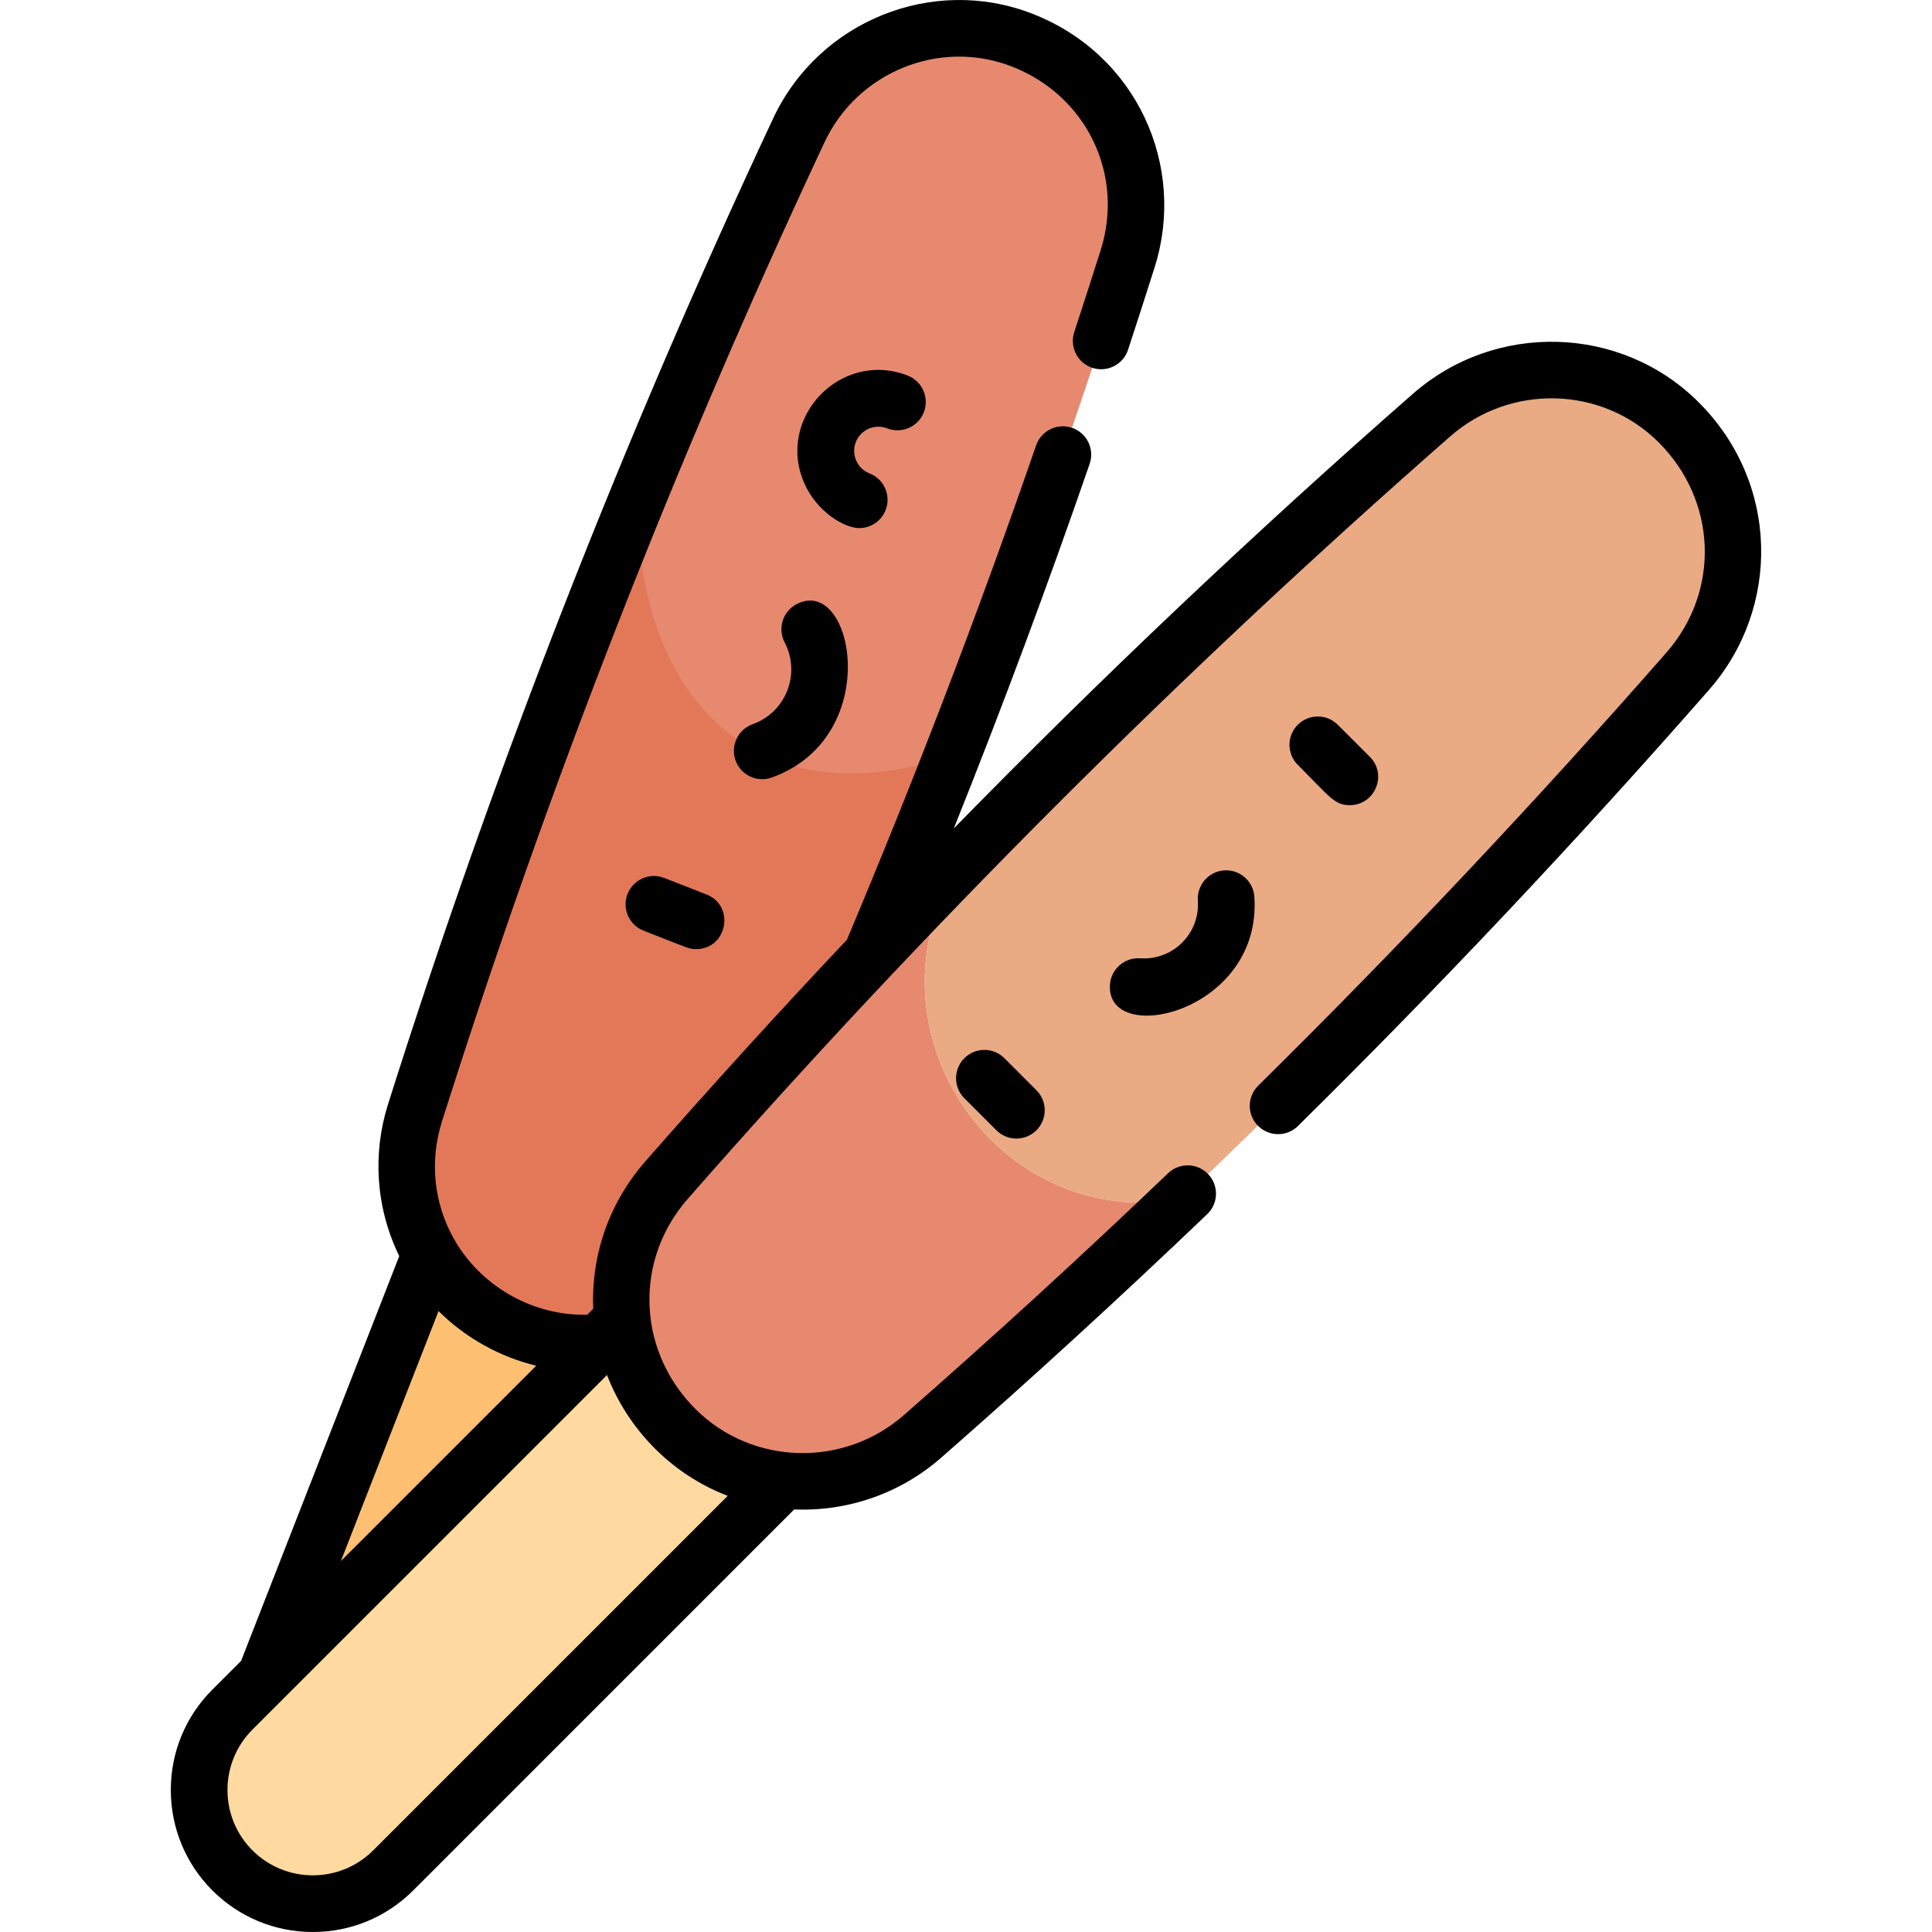 <svg id="Layer_1" enable-background="new 0 0 511.763 511.763" viewBox="0 0 511.763 511.763" xmlns="http://www.w3.org/2000/svg"><g><g><path d="m113.978 332.282-43.704 111.863 59.818-5.764 79.407-82.599z" fill="#fdc072"/><path d="m164.849 349.569-103.289 103.29c-11.762 11.762-11.762 30.831 0 42.593s30.831 11.762 42.593 0l103.292-103.292z" fill="#ffd9a0"/><path d="m298.7 68.542c-15.498 48.946-32.924 97.313-46.44 131.49-1.191.897-28.49 20.816-55.282 9.575-25.337-10.63-40.682-45.099-27.798-78.395 9.613-24.843 31.124-72.58 42.43-96.7 10.39-22.16 36.21-32.74 59.03-23.91 24.47 9.46 35.23 35.26 28.06 57.94z" fill="#e7896e"/><path d="m252.26 200.032c-6.92 17.75-14.402 35.271-21.49 52.96-15.798 39.424-37.725 73.116-71.94 102.6-32.216 2.946-59.279-28.041-48.89-60.86 17.5-55.32 37.26-109.87 59.24-163.52-1.84 48.87 27.87 87.61 83.08 68.82z" fill="#e37858"/><path d="m313.03 317.682c-22.43 21.42-45.33 42.36-68.67 62.81-18.89 16.55-47.52 15.86-65.33-1.84-19.1-18.96-18.59-47.65-2.51-66 25.46-29.07 51.68-57.44 78.62-85.08-28.598 42.005 6.986 98.822 57.89 90.11z" fill="#e7896e"/><path d="m447.07 177.782c-42.59 48.63-87.32 95.3-134.04 139.9-50.883 8.708-86.497-48.091-57.89-90.11 39.477-40.435 80.382-79.342 124.09-117.63 13.83-12.11 32.87-14.99 49.07-8.72 30.164 11.649 41.362 50.779 18.77 76.56z" fill="#eaaa83"/></g><g><path d="m449.849 106.451c-20.504-20.364-53.694-21.314-75.559-2.161-41.863 36.669-82.525 75.182-121.636 115.144 12.767-31.904 24.827-64.245 35.979-96.565 1.351-3.916-.728-8.185-4.644-9.536-3.917-1.352-8.186.728-9.536 4.644-15.179 43.995-32.038 88.037-50.109 130.931-18.204 19.307-36.048 38.911-53.465 58.794-9.219 10.525-14.34 24.283-13.742 38.968l-1.584 1.584c-13.97.349-27.527-7.105-34.802-19.198-.179-.376-.383-.74-.622-1.082-5.086-9.104-6.459-20.165-3.035-30.985 27.922-88.252 62.008-175.496 101.31-259.305 8.738-18.633 30.497-27.461 49.542-20.097 19.813 7.664 29.963 28.59 23.607 48.678-2.286 7.226-4.64 14.527-6.995 21.701-1.292 3.935.851 8.173 4.786 9.465 3.938 1.292 8.174-.851 9.466-4.787 2.372-7.224 4.742-14.578 7.044-21.855 8.483-26.807-4.687-56.436-32.498-67.192-26.362-10.196-56.464 1.981-68.532 27.719-39.582 84.405-73.91 172.269-102.03 261.149-4.106 12.975-3.342 27.308 2.963 40.257l-41.89 107.22-7.604 7.604c-7.104 7.105-11.018 16.552-11.018 26.6 0 20.791 16.826 37.618 37.617 37.618 10.049 0 19.495-3.913 26.601-11.018l100.907-100.911c14.296.573 28.171-4.28 38.934-13.708 23.854-20.896 47.567-42.603 70.48-64.52 2.993-2.863 3.099-7.611.235-10.604-2.864-2.994-7.611-3.1-10.604-.236-22.755 21.767-46.305 43.325-69.994 64.077-15.964 13.982-40.169 13.314-55.105-1.52-6.844-6.797-10.85-15.248-11.972-23.973-.012-.426-.055-.851-.139-1.271-1.029-10.694 2.252-21.698 9.957-30.495 62.592-71.456 130.558-139.423 202.011-202.012 15.963-13.983 40.169-13.315 55.105 1.52 15.541 15.436 16.467 39.398 2.153 55.739-34.491 39.376-70.878 77.984-108.149 114.751-2.949 2.909-2.981 7.658-.072 10.606 2.907 2.949 7.657 2.98 10.605.072 37.53-37.022 74.169-75.897 108.899-115.547 18.948-21.629 18.764-54.779-2.865-76.263zm-333.682 240.839c7.301 7.259 16.41 12.175 25.87 14.479l-51.743 51.743zm76.597 48.938-93.91 93.91c-8.818 8.819-23.167 8.818-31.985 0-8.819-8.819-8.819-23.167 0-31.986l93.918-93.918c5.482 14.16 16.841 26.218 31.977 31.994z"/><path d="m255.446 280.304c-2.929 2.929-2.929 7.678 0 10.606l8.485 8.485c2.93 2.929 7.677 2.929 10.607 0 2.929-2.929 2.929-7.678 0-10.606l-8.485-8.485c-2.929-2.928-7.677-2.928-10.607 0z"/><path d="m357.551 213.277c6.623 0 10.041-8.066 5.304-12.803l-8.485-8.485c-2.93-2.929-7.678-2.929-10.607 0s-2.929 7.678 0 10.606c8.474 8.475 9.682 10.682 13.788 10.682z"/><path d="m302.012 253.842c-4.13-.279-7.712 2.836-7.996 6.969-1.151 16.736 40.357 7.394 38.249-23.285-.285-4.132-3.866-7.248-7.997-6.968-4.132.284-7.252 3.865-6.968 7.997.598 8.69-6.599 15.887-15.288 15.287z"/><path d="m175.943 232.556c-3.857-1.507-8.208.398-9.715 4.256-1.508 3.858.397 8.208 4.256 9.715 12.174 4.757 12.026 4.883 13.904 4.883 8.259 0 10.423-11.482 2.731-14.488z"/><path d="m199.368 191.832c-3.899 1.398-5.927 5.692-4.528 9.592 1.397 3.899 5.693 5.926 9.591 4.528 29.905-10.724 21.636-53.779 6.582-45.924-3.671 1.918-5.092 6.45-3.174 10.121 4.344 8.311.357 18.519-8.471 21.683z"/><path d="m234.994 113.466c3.861 1.509 8.209-.398 9.715-4.257 1.508-3.858-.398-8.208-4.256-9.715-17.689-6.912-35.02 11.134-27.397 28.529 3.316 7.567 10.622 11.864 14.545 11.864 2.999 0 5.831-1.812 6.988-4.773 1.507-3.858-.399-8.208-4.258-9.714-3.298-1.288-4.923-5-3.636-8.298 1.286-3.29 5.008-4.922 8.299-3.636z"/></g></g><g/><g/><g/><g/><g/><g/><g/><g/><g/><g/><g/><g/><g/><g/><g/></svg>